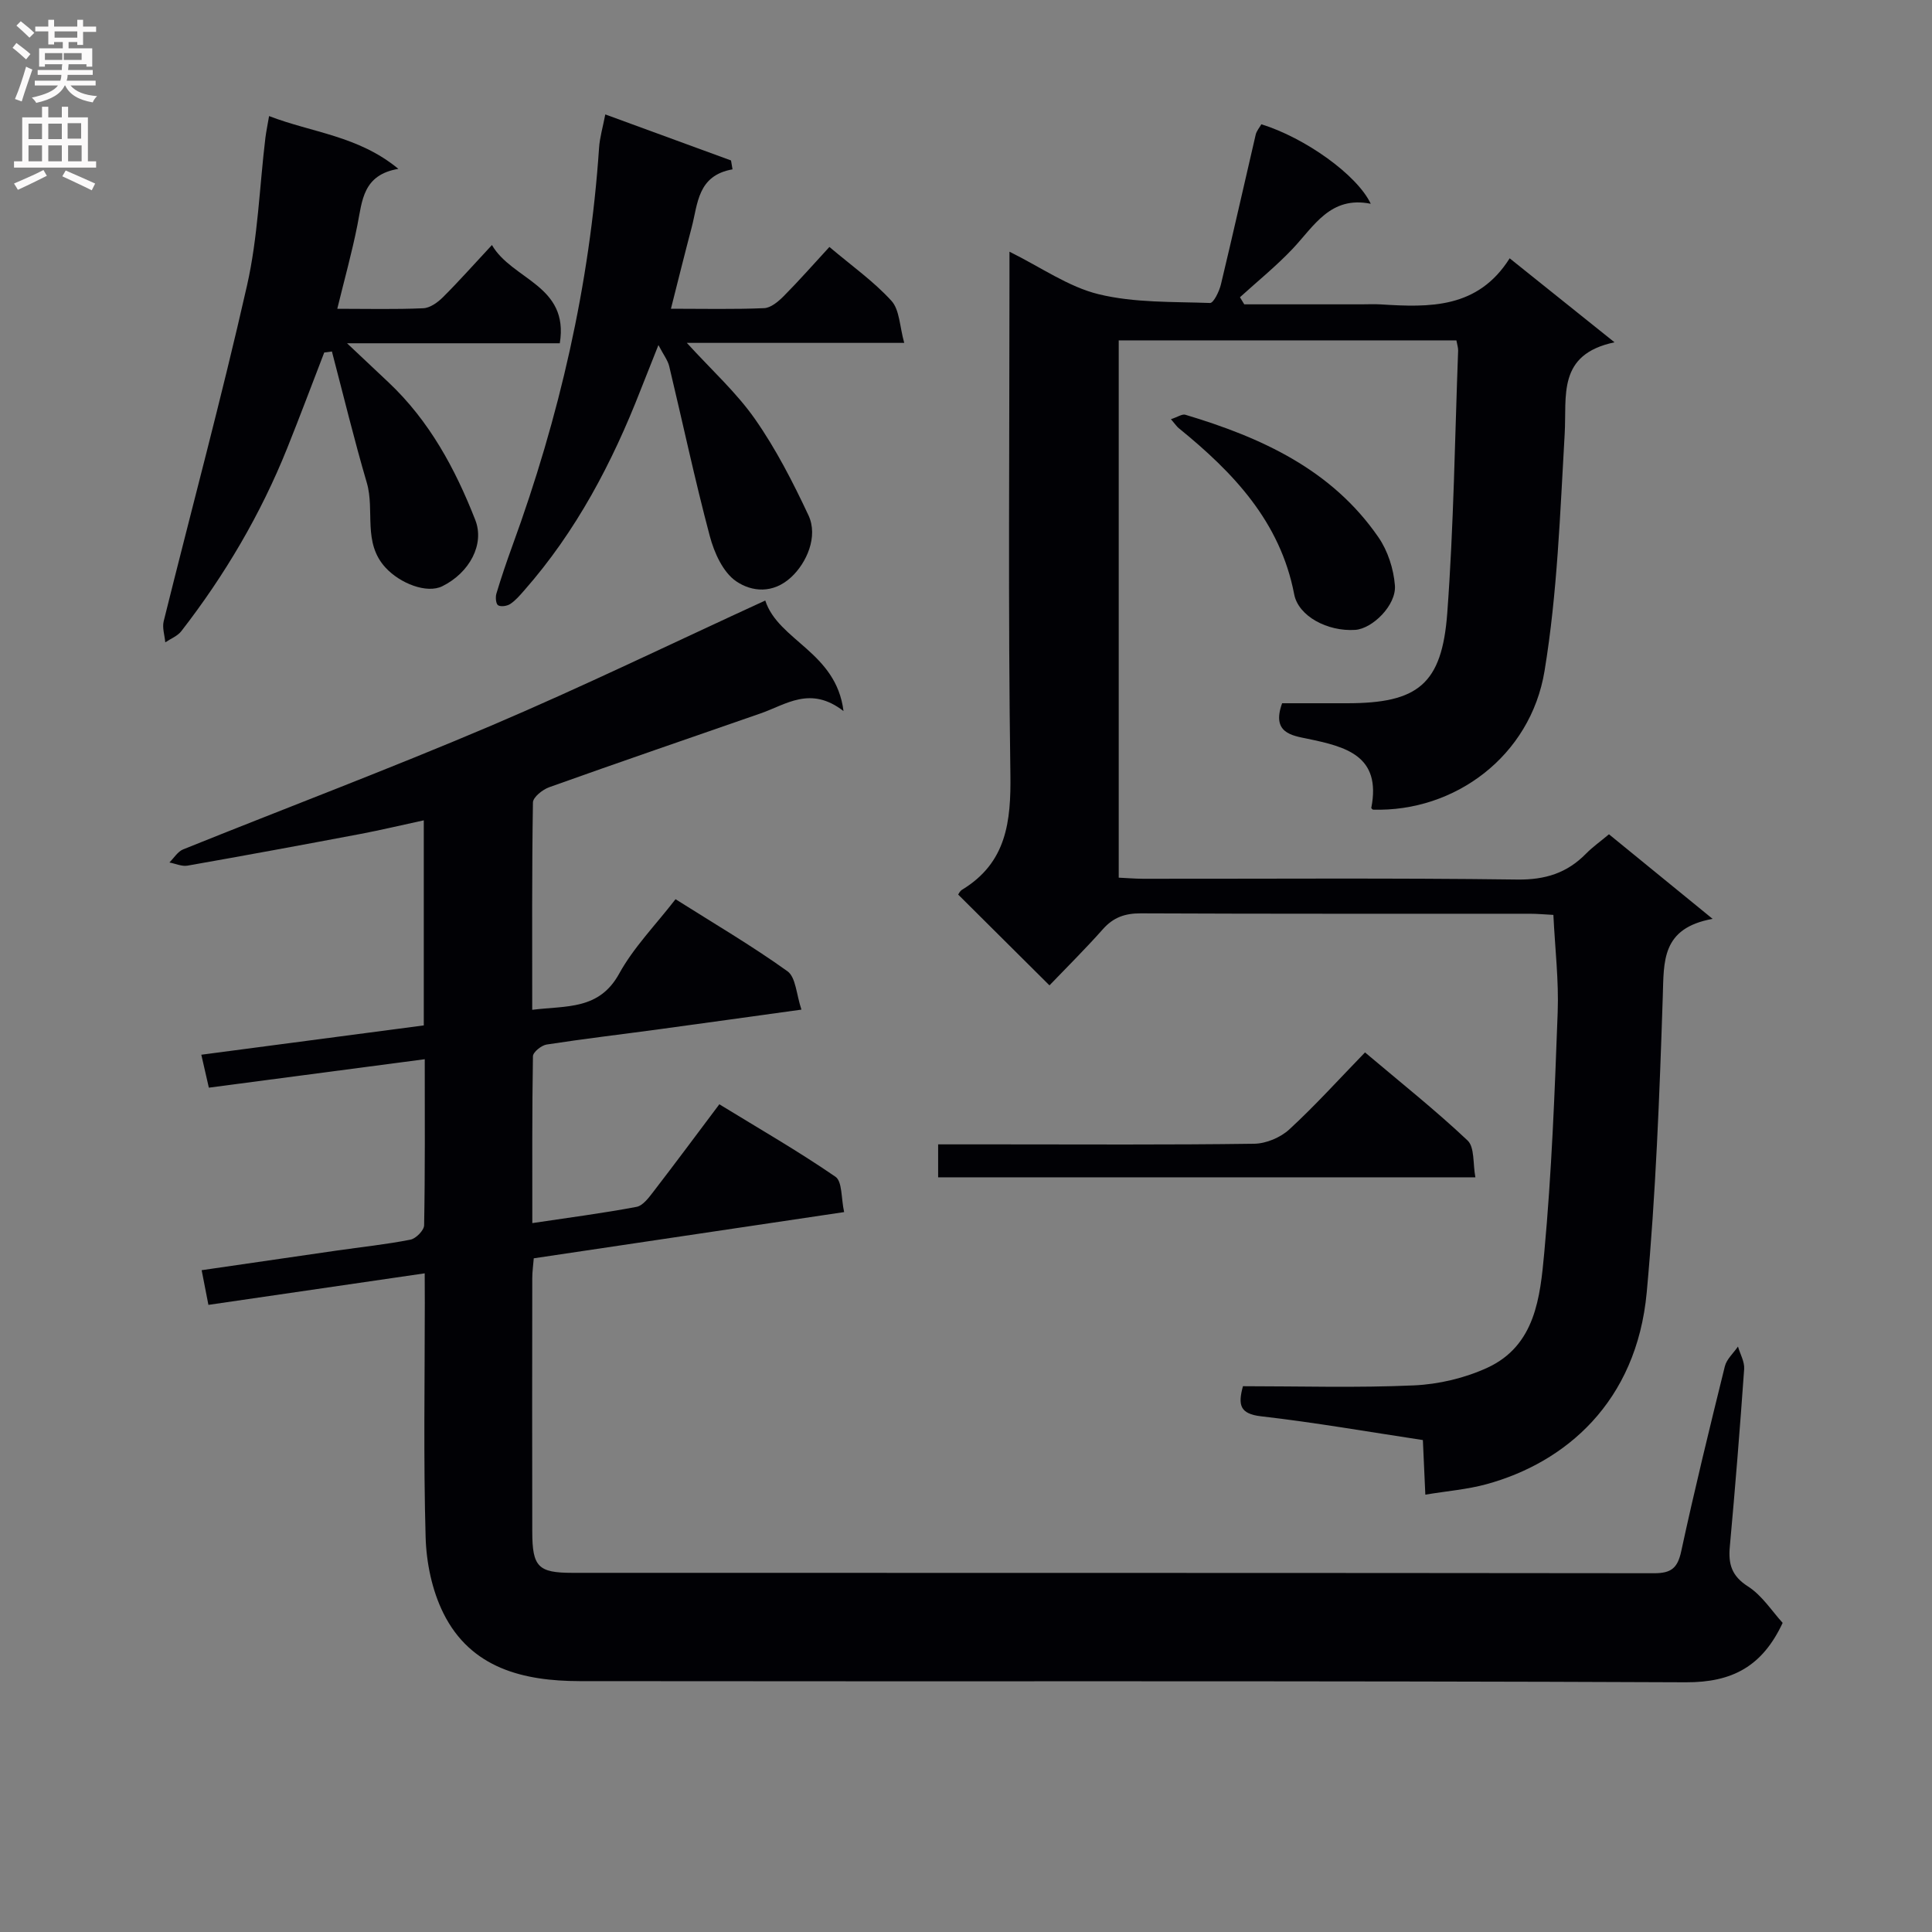 <svg enable-background="new 0 0 400 400" viewBox="0 0 400 400" xmlns="http://www.w3.org/2000/svg"><rect x="0" y="0" width="400" height="400" fill="#808080" stroke="none"/><g fill="#010105"><path d="m87.93 263.63c-15.14 2.21-29.69 4.33-44.78 6.53-.45-2.3-.87-4.46-1.4-7.18 9.61-1.4 18.77-2.74 27.94-4.06 5.1-.73 10.23-1.27 15.28-2.26 1.14-.22 2.82-1.93 2.84-2.97.21-11.29.13-22.59.13-34.39-15.1 1.99-29.69 3.91-44.7 5.89-.5-2.2-.97-4.23-1.56-6.82 15.54-2.05 30.73-4.05 46.06-6.07 0-14.17 0-27.95 0-42.46-4.58.99-8.85 2.01-13.16 2.83-11.9 2.25-23.82 4.45-35.75 6.55-1.18.21-2.5-.42-3.76-.65.94-.93 1.72-2.26 2.86-2.72 21.25-8.56 42.69-16.65 63.76-25.61 18.93-8.06 37.47-17.06 56.75-25.91 2.71 8.34 14.68 10.65 16.2 22.89-6.86-5.31-11.88-1.35-17.16.48-14.59 5.07-29.21 10.08-43.76 15.28-1.38.49-3.37 2.07-3.38 3.17-.23 14.12-.15 28.25-.15 42.92 7.1-.89 13.85.08 18.01-7.5 3-5.45 7.54-10.06 11.66-15.4 7.91 5 15.79 9.62 23.18 14.92 1.74 1.25 1.83 4.81 2.89 7.94-10.57 1.46-20.06 2.79-29.56 4.08-7.74 1.05-15.49 1.96-23.2 3.15-1.08.17-2.81 1.57-2.83 2.42-.19 11.29-.13 22.58-.13 34.55 7.6-1.14 14.62-2.05 21.57-3.36 1.34-.25 2.57-1.94 3.54-3.2 4.47-5.8 8.83-11.68 13.61-18.04 8.14 4.99 16.3 9.68 24.04 15 1.44.99 1.16 4.46 1.8 7.32-21.81 3.25-42.92 6.39-64.26 9.57-.12 1.51-.31 2.8-.31 4.09-.02 17.5-.04 35 0 52.5.01 7.28 1.21 8.53 8.31 8.53 74.66.02 149.32-.01 223.98.08 3.52 0 4.84-1.07 5.59-4.55 2.77-12.81 5.88-25.55 9.03-38.28.37-1.5 1.79-2.74 2.72-4.1.45 1.56 1.39 3.15 1.28 4.66-.87 12.27-1.85 24.53-2.97 36.77-.33 3.62.37 6.07 3.77 8.24 2.92 1.87 4.96 5.12 7.17 7.54-4.2 8.98-10.4 12.34-20.06 12.3-76.33-.34-152.65-.14-228.98-.24-11.6-.02-22.56-2.61-28.25-14.08-2.34-4.72-3.52-10.43-3.67-15.73-.46-16.15-.17-32.33-.17-48.49-.02-1.85-.02-3.64-.02-6.13z"/><path d="m354.58 190.24c-10.64 1.93-10.08 8.8-10.32 16.1-.67 20.42-1.45 40.87-3.32 61.2-2.1 22.82-16.9 35.3-33.19 39.75-3.95 1.08-8.11 1.41-12.65 2.16-.18-3.99-.33-7.42-.51-11.3-11.24-1.7-22.33-3.64-33.49-4.92-4.44-.51-4.81-2.38-3.76-6.23 11.8 0 23.62.36 35.4-.17 5.13-.23 10.53-1.51 15.19-3.65 9.98-4.59 10.94-14.67 11.79-23.79 1.53-16.53 2.17-33.16 2.78-49.76.25-6.59-.55-13.21-.89-20.21-1.73-.09-3.34-.24-4.96-.24-26.83-.01-53.65.04-80.48-.08-3.26-.01-5.66.83-7.83 3.28-3.64 4.1-7.55 7.97-11.06 11.63-6.51-6.47-12.61-12.54-18.9-18.8.04-.05.32-.7.82-1.01 9.19-5.58 10.14-14.07 9.99-23.97-.49-33.98-.19-67.97-.19-101.96 0-1.79 0-3.57 0-6.16 6.57 3.25 12.22 7.29 18.48 8.81 7.4 1.8 15.33 1.53 23.04 1.81.73.03 1.92-2.41 2.26-3.85 2.48-10.32 4.79-20.68 7.2-31.01.18-.77.78-1.44 1.17-2.14 9.01 2.78 19.82 10.46 22.65 16.46-8.37-1.69-11.73 4.63-16.22 9.37-3.38 3.56-7.22 6.67-10.86 9.98.3.49.59.98.89 1.47h24.24c1.33 0 2.67-.07 4 .01 10.13.64 20.12.91 26.71-9.54 7.33 5.87 14.01 11.22 21.71 17.39-11.93 2.51-9.86 11.08-10.32 18.99-.95 16.39-1.51 32.91-4.17 49.06-2.9 17.61-18.57 29.23-35.55 28.71-.11-.12-.34-.27-.32-.36 2.13-10.83-5.27-12.67-13.21-14.32-3.25-.67-7.48-1.22-5.25-7.35h13.43c14.66 0 19.66-3.89 20.76-18.67 1.34-18.07 1.57-36.22 2.25-54.33.02-.62-.2-1.25-.36-2.13-23.26 0-46.36 0-69.91 0v111.24c1.56.07 3.31.22 5.06.23 25.83.02 51.65-.18 77.48.16 5.78.07 10.28-1.35 14.21-5.36 1.38-1.4 3.01-2.55 4.75-4.01 6.85 5.58 13.51 11.02 21.46 17.51z"/><path d="m55.71 24.03c8.94 3.45 18.44 4.06 26.77 10.93-7.37 1.24-7.48 6.6-8.48 11.62-1.12 5.66-2.68 11.24-4.17 17.35 6.21 0 12.01.15 17.8-.11 1.41-.06 3-1.21 4.08-2.29 3.3-3.28 6.38-6.77 10.14-10.8 4.2 7.25 16.01 8.3 14.05 20.34-14.32 0-28.55 0-44.05 0 3.49 3.29 6.07 5.71 8.64 8.14 8.41 7.94 13.76 17.84 17.91 28.44 1.97 5.02-1.17 10.92-6.82 13.72-3.21 1.59-8.75-.57-11.77-3.86-4.77-5.19-2.17-11.79-3.87-17.57-2.64-8.99-4.84-18.11-7.22-27.17-.53.07-1.06.14-1.59.21-2.55 6.61-5.04 13.26-7.68 19.84-5.49 13.67-12.9 26.24-21.92 37.87-.79 1.01-2.19 1.54-3.31 2.3-.13-1.46-.66-3.02-.33-4.37 5.75-23.17 11.98-46.23 17.25-69.5 2.26-9.98 2.58-20.4 3.81-30.61.17-1.3.43-2.56.76-4.48z"/><path d="m171.72 51.13c4.65 3.93 9.19 7.14 12.84 11.15 1.7 1.86 1.69 5.29 2.65 8.71-15.56 0-29.97 0-45.01 0 5.11 5.61 10.25 10.25 14.12 15.78 4.33 6.19 7.84 13.04 11.06 19.91 2.07 4.41-.4 9.87-3.55 12.8-3.81 3.54-8.23 3.04-11.41.87-2.72-1.85-4.55-5.91-5.46-9.34-3.1-11.65-5.6-23.47-8.41-35.2-.3-1.23-1.17-2.33-2.23-4.37-1.42 3.59-2.56 6.41-3.67 9.25-5.89 15.12-13.35 29.32-24.15 41.59-.88 1-1.77 2.05-2.86 2.77-.66.43-1.92.62-2.51.27-.46-.28-.58-1.66-.36-2.41 1-3.33 2.12-6.63 3.31-9.9 9.73-26.65 16.03-54.04 17.95-82.4.14-2.13.77-4.22 1.29-6.92 8.84 3.24 17.43 6.39 26.03 9.53.1.61.21 1.23.31 1.84-7.27 1.29-7.16 7.11-8.46 12.03-1.43 5.42-2.78 10.87-4.29 16.83 6.72 0 13.02.15 19.3-.12 1.38-.06 2.92-1.36 4.02-2.46 3.16-3.18 6.13-6.56 9.49-10.21z"/><path d="m305.46 243.75c-37.51 0-74.22 0-111.23 0 0-2.19 0-4.24 0-6.82h12c17.81 0 35.62.12 53.43-.13 2.48-.03 5.46-1.29 7.29-2.98 5.36-4.93 10.26-10.37 15.66-15.93 7.47 6.31 14.62 11.99 21.23 18.23 1.49 1.4 1.09 4.8 1.62 7.63z"/><path d="m242.43 86.79c1.39-.45 2.32-1.12 2.99-.92 15.7 4.71 30.3 11.32 39.98 25.38 1.93 2.8 3.13 6.53 3.4 9.94.33 4.1-4.65 8.98-8.22 9.22-5.72.38-11.76-2.83-12.63-7.36-2.89-15.06-12.62-25.24-23.9-34.4-.39-.31-.66-.74-1.62-1.86z"/></g><path d="m2.6 9.9.8-1c.9.7 1.9 1.4 2.9 2.3l-.9 1.1c-1.1-1-2-1.8-2.8-2.4zm.5 10.6c.9-2.1 1.6-4.3 2.3-6.7.4.2.8.4 1.3.6-.7 2.1-1.5 4.3-2.2 6.6zm.3-15.2.9-.9c1 .8 2 1.6 2.8 2.4l-1 1c-.9-.9-1.8-1.7-2.7-2.5zm12.6-1.2h1.2v1.4h2.7v1.1h-2.7v2.7h-1.2v-.6h-1.8v1.3h4.9v3.8h-1.2v-.5h-3.7c0 .4-.1.9-.1 1.2h5.1v1h-5.2c0 .5-.1.9-.2 1.2h6v1h-5.2c1.1 1.3 2.9 2 5.5 2.2-.4.4-.7.8-.9 1.3-2.9-.5-4.8-1.6-5.7-3.5h-.1c-.8 1.7-2.7 2.9-5.9 3.6-.2-.4-.6-.8-.9-1.1 2.8-.6 4.6-1.4 5.4-2.5h-4.8v-1h5.3c.1-.3.2-.7.2-1.2h-4.9v-1h5c0-.4 0-.8.1-1.2h-3.6v.5h-1.2v-3.8h4.9v-1.3h-1.8v.5h-1.2v-2.7h-2.7v-1h2.7v-1.4h1.2v1.4h4.8zm-6.7 8.3h3.6c0-.4 0-.9 0-1.4h-3.6zm1.9-4.6h4.8v-1.3h-4.7v1.3zm6.7 3.2h-4.7v1.4h3.7v-1.4z" fill="#fbfafa"/><path d="m8.7 22.1h1.3v2.2h2.8v-2.2h1.3v2.2h4.1v9.1h1.7v1.3h-17v-1.3h1.7v-9.1h4.1zm.3 13.1.7 1.2c-1.8.9-3.8 1.9-6 2.9-.2-.4-.5-.8-.8-1.3 2.3-1 4.4-1.9 6.1-2.8zm-3.1-6.4h2.8v-3.2h-2.8zm0 4.6h2.8v-3.3h-2.8zm4.1-4.6h2.8v-3.2h-2.8zm0 4.6h2.8v-3.3h-2.8zm3.6 1.9c2.1.9 4.1 1.8 6.1 2.7l-.7 1.4c-2.2-1.1-4.2-2-6.1-2.9zm3.2-9.8h-2.8v3.2h2.8v-3.1zm-2.7 7.9h2.8v-3.3h-2.8z" fill="#fbfafa"/></svg>